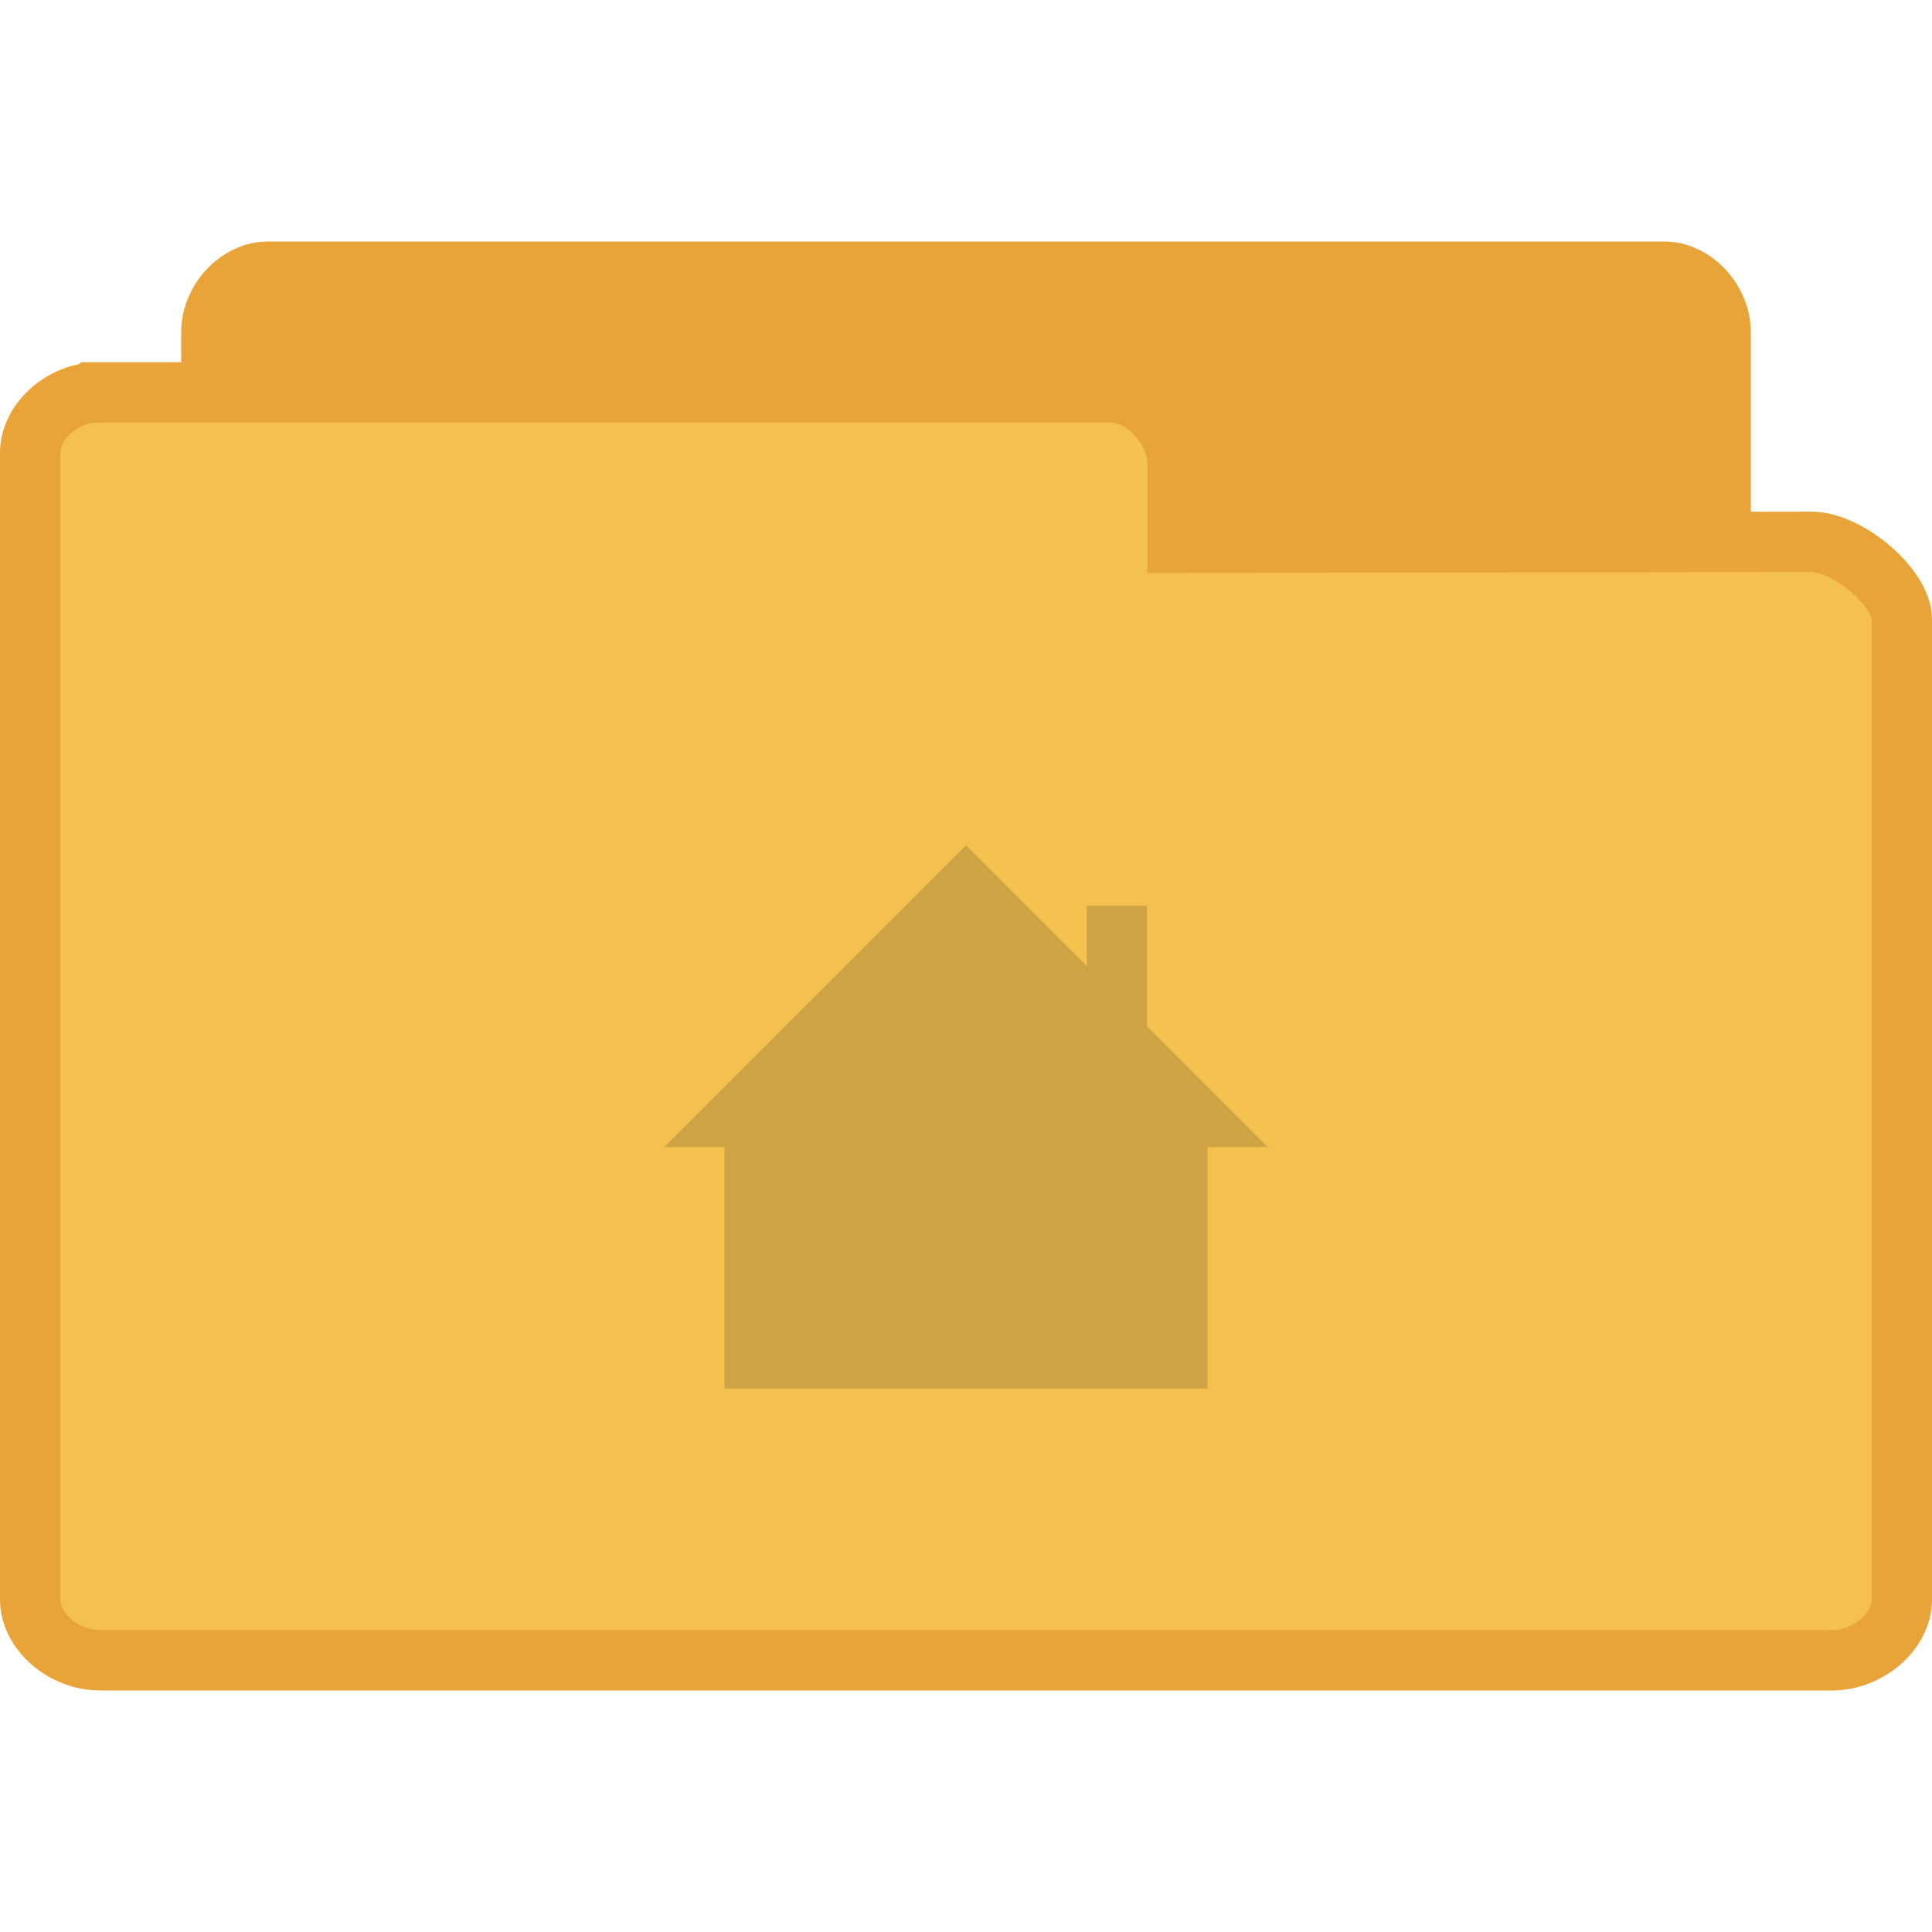 <?xml version="1.0" encoding="UTF-8" standalone="no"?>
<svg
   xmlns:dc="http://purl.org/dc/elements/1.1/"
   xmlns:cc="http://creativecommons.org/ns#"
   xmlns:rdf="http://www.w3.org/1999/02/22-rdf-syntax-ns#"
   xmlns:svg="http://www.w3.org/2000/svg"
   xmlns="http://www.w3.org/2000/svg"
   xmlns:sodipodi="http://sodipodi.sourceforge.net/DTD/sodipodi-0.dtd"
   xmlns:inkscape="http://www.inkscape.org/namespaces/inkscape"
   width="256"
   height="256"
   viewBox="0 0 256 256"
   id="svg3403"
   version="1.1"
   inkscape:version="0.48.4 r9939"
   sodipodi:docname="user-home.svg">
  <defs
     id="defs3415" />
  <sodipodi:namedview
     pagecolor="#ffffff"
     bordercolor="#666666"
     borderopacity="1"
     objecttolerance="10"
     gridtolerance="10"
     guidetolerance="10"
     inkscape:pageopacity="0"
     inkscape:pageshadow="2"
     inkscape:window-width="678"
     inkscape:window-height="480"
     id="namedview3413"
     showgrid="false"
     inkscape:zoom="0.921875"
     inkscape:cx="82.440678"
     inkscape:cy="113.89831"
     inkscape:window-x="0"
     inkscape:window-y="0"
     inkscape:window-maximized="0"
     inkscape:current-layer="svg3403" />
  <path
     inkscape:connector-curvature="0"
     id="path3009"
     d="M 34.773,204 C 31.098,203.625 28,199.934 28,195.984 L 28,44.055 c 0,-4.215 3.566,-8.055 7.5,-8.055 l 185,0 c 3.934,0 7.5,3.84 7.5,8.055 l 0,129.879 c 0,4.215 -5.746,10.27 -9.676,10.27 l -67.723,-0.121 0,10.594 c 0,4.18 -3.289,9.324 -7.199,9.324 L 35.5,204 c -0.234,0 -0.469,0 -0.727,0 z"
     style="fill:#e9a439;fill-opacity:1;stroke:#e9a439;stroke-width:8;stroke-opacity:1" />
  <path
     inkscape:connector-curvature="0"
     id="path3011"
     d="M 12.398,52 C 7.844,52.375 4,56.066 4,60.016 L 4,211.945 C 4,216.16 8.426,220 13.301,220 l 229.398,0 C 247.574,220 252,216.16 252,211.945 L 252,82.066 C 252,77.852 244.875,71.797 240,71.797 l -83.973,0.121 0,-10.594 c 0,-4.18 -4.082,-9.324 -8.926,-9.324 l -133.801,0 c -0.289,0 -0.582,0 -0.902,0 z"
     style="fill:#f5c14e;fill-opacity:1;stroke:#e9a439;stroke-width:8;stroke-opacity:1" />
  <path
     style="fill:#d0a444;fill-opacity:1"
     d="M 128 112 L 88 152 L 96 152 L 96 184 L 160 184 L 160 152 L 168 152 L 152 136 L 152 120 L 144 120 L 144 128 Z "
     id="path3411" />
</svg>
